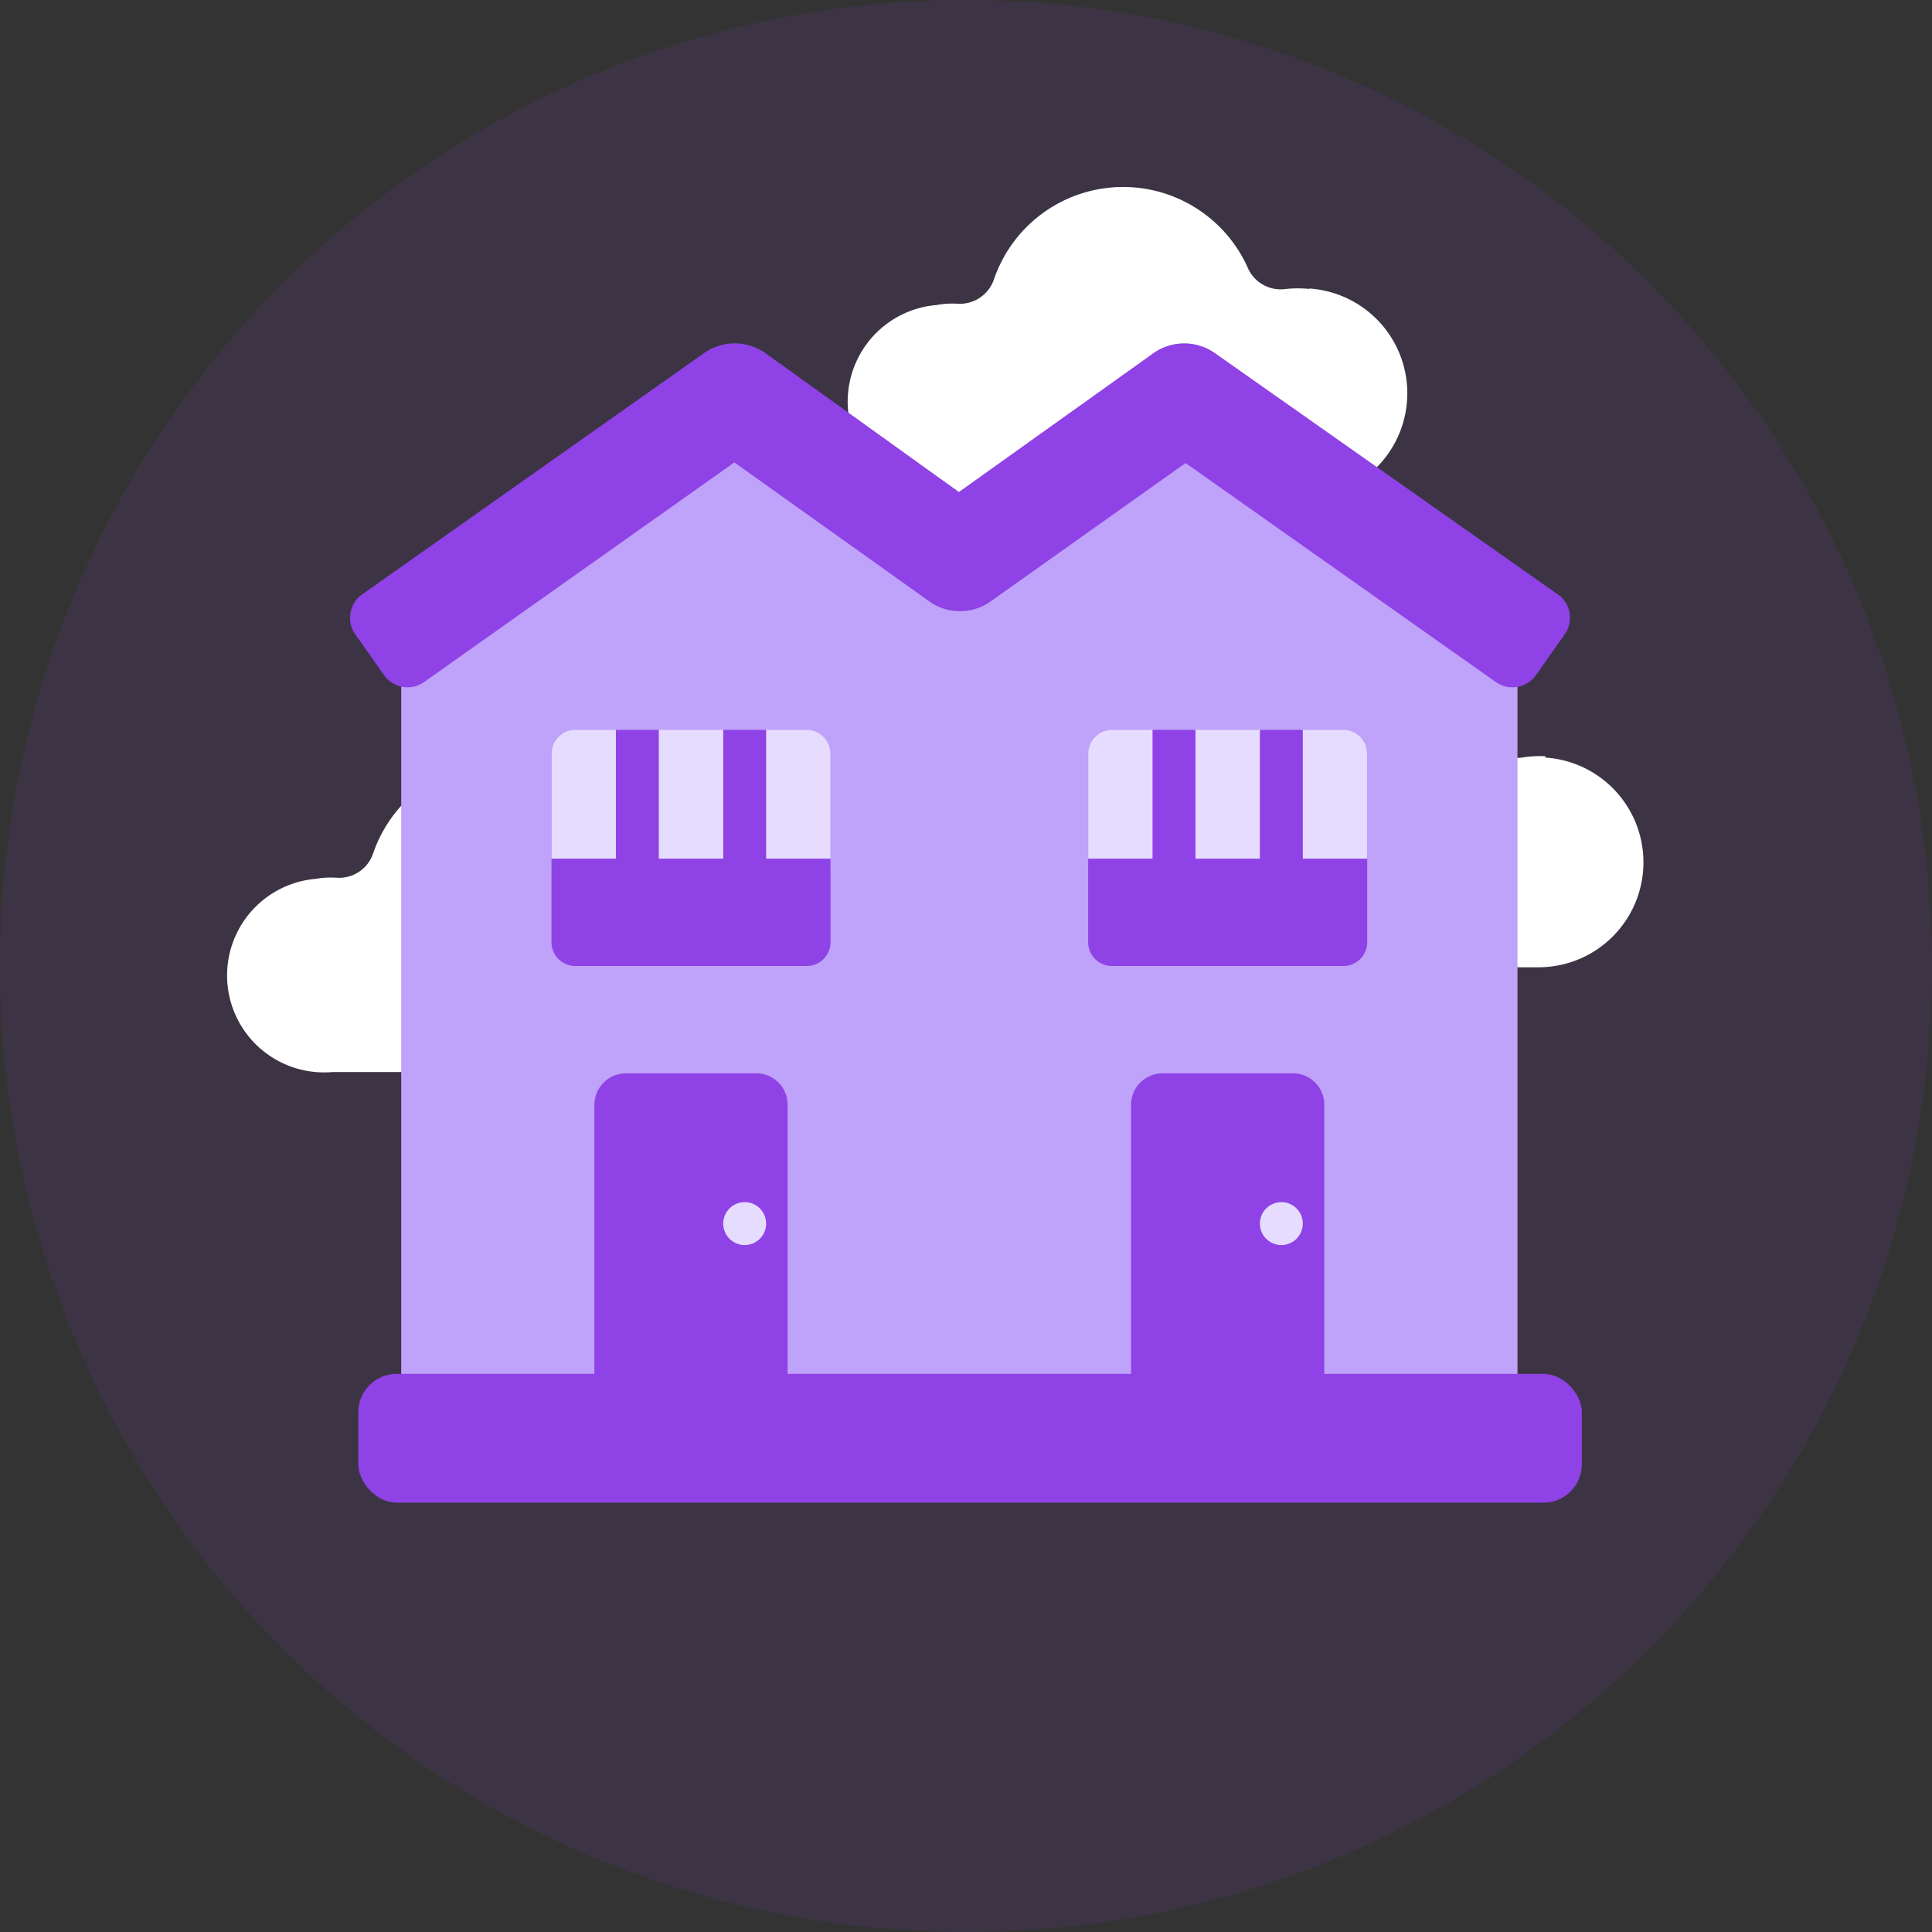 <svg id="Layer_1" data-name="Layer 1" xmlns="http://www.w3.org/2000/svg" width="90" height="90" viewBox="0 0 90 90"><rect x="0" y="0" width="90" height="90" fill="#333333" stroke="none"/><defs><style>.cls-1,.cls-4{fill:#8f42e5;}.cls-1{opacity:0.1;}.cls-2{fill:#fff;}.cls-3{fill:#bfa2f9;}.cls-5{fill:#e6dcff;}</style></defs><circle class="cls-1" cx="45" cy="45" r="45"/><path class="cls-2" d="M61,13.46a5.61,5.61,0,0,0-1.09,0,1.67,1.67,0,0,1-1.79-1,6.36,6.36,0,0,0-11.82.56,1.68,1.68,0,0,1-1.68,1.13,4.12,4.12,0,0,0-1,.06,4.51,4.51,0,0,0,.77,9H60.68a4.89,4.89,0,0,0,.3-9.77Z"/><path class="cls-2" d="M32.11,40.15A4.36,4.36,0,0,0,31,40.2a1.69,1.69,0,0,1-1.8-1,6.36,6.36,0,0,0-11.82.56,1.67,1.67,0,0,1-1.67,1.13,4.06,4.06,0,0,0-1,.05,4.51,4.51,0,0,0,.77,9H31.8a4.88,4.88,0,0,0,.31-9.76Z"/><path class="cls-2" d="M72,35.23a4.92,4.92,0,0,0-1.09.06,1.68,1.68,0,0,1-1.79-1,6.37,6.37,0,0,0-11.82.56A1.66,1.66,0,0,1,55.6,36a4.64,4.64,0,0,0-1,.06,4.51,4.51,0,0,0,.77,9H71.68a4.89,4.89,0,0,0,.3-9.77Z"/><polygon class="cls-3" points="21.8 26.25 18.69 31.77 18.69 66 70.69 66 70.69 30.13 54.65 19.38 44.36 26 33.75 19.38 21.8 26.25"/><path class="cls-4" d="M69.68,31.77,55.23,21.57,46.17,28a2.46,2.46,0,0,1-2.9,0l-9.06-6.46L19.76,31.77a1.34,1.34,0,0,1-1.87-.32l-1.34-1.9a1.34,1.34,0,0,1,.32-1.86L32.78,16.46a2.48,2.48,0,0,1,2.89,0l9,6.46,9.05-6.46a2.48,2.48,0,0,1,2.89,0L72.57,27.69a1.33,1.33,0,0,1,.32,1.86l-1.34,1.9A1.34,1.34,0,0,1,69.68,31.77Z"/><rect class="cls-4" x="16.69" y="64" width="57" height="6" rx="1.79"/><path class="cls-4" d="M35.23,50H29.16a1.47,1.47,0,0,0-1.47,1.46V65h9V51.46A1.46,1.46,0,0,0,35.23,50Z"/><path class="cls-4" d="M60.23,50H54.16a1.47,1.47,0,0,0-1.47,1.46V65h9V51.46A1.46,1.46,0,0,0,60.23,50Z"/><path class="cls-5" d="M37.59,34h-2l-.76,1.6L33.75,34H30.63l-.91,1.84L28.81,34h-2a1.11,1.11,0,0,0-1.11,1.11v5.28l3.53,3.26,6,.18,3.45-3.44V35.11A1.11,1.11,0,0,0,37.59,34Z"/><path class="cls-4" d="M35.69,40V34h-2v6h-3V34h-2v6h-3v3.89A1.11,1.11,0,0,0,26.8,45H37.59a1.11,1.11,0,0,0,1.1-1.11V40Z"/><path class="cls-5" d="M62.59,34h-2l-.76,1.6L58.75,34H55.63l-.91,1.84L53.81,34h-2a1.11,1.11,0,0,0-1.11,1.11v5.28l3.53,3.26,6,.18,3.45-3.44V35.11A1.11,1.11,0,0,0,62.59,34Z"/><path class="cls-4" d="M60.69,40V34h-2v6h-3V34h-2v6h-3v3.89A1.11,1.11,0,0,0,51.8,45H62.59a1.11,1.11,0,0,0,1.1-1.11V40Z"/><circle class="cls-5" cx="34.69" cy="57" r="1"/><circle class="cls-5" cx="59.69" cy="57" r="1"/></svg>